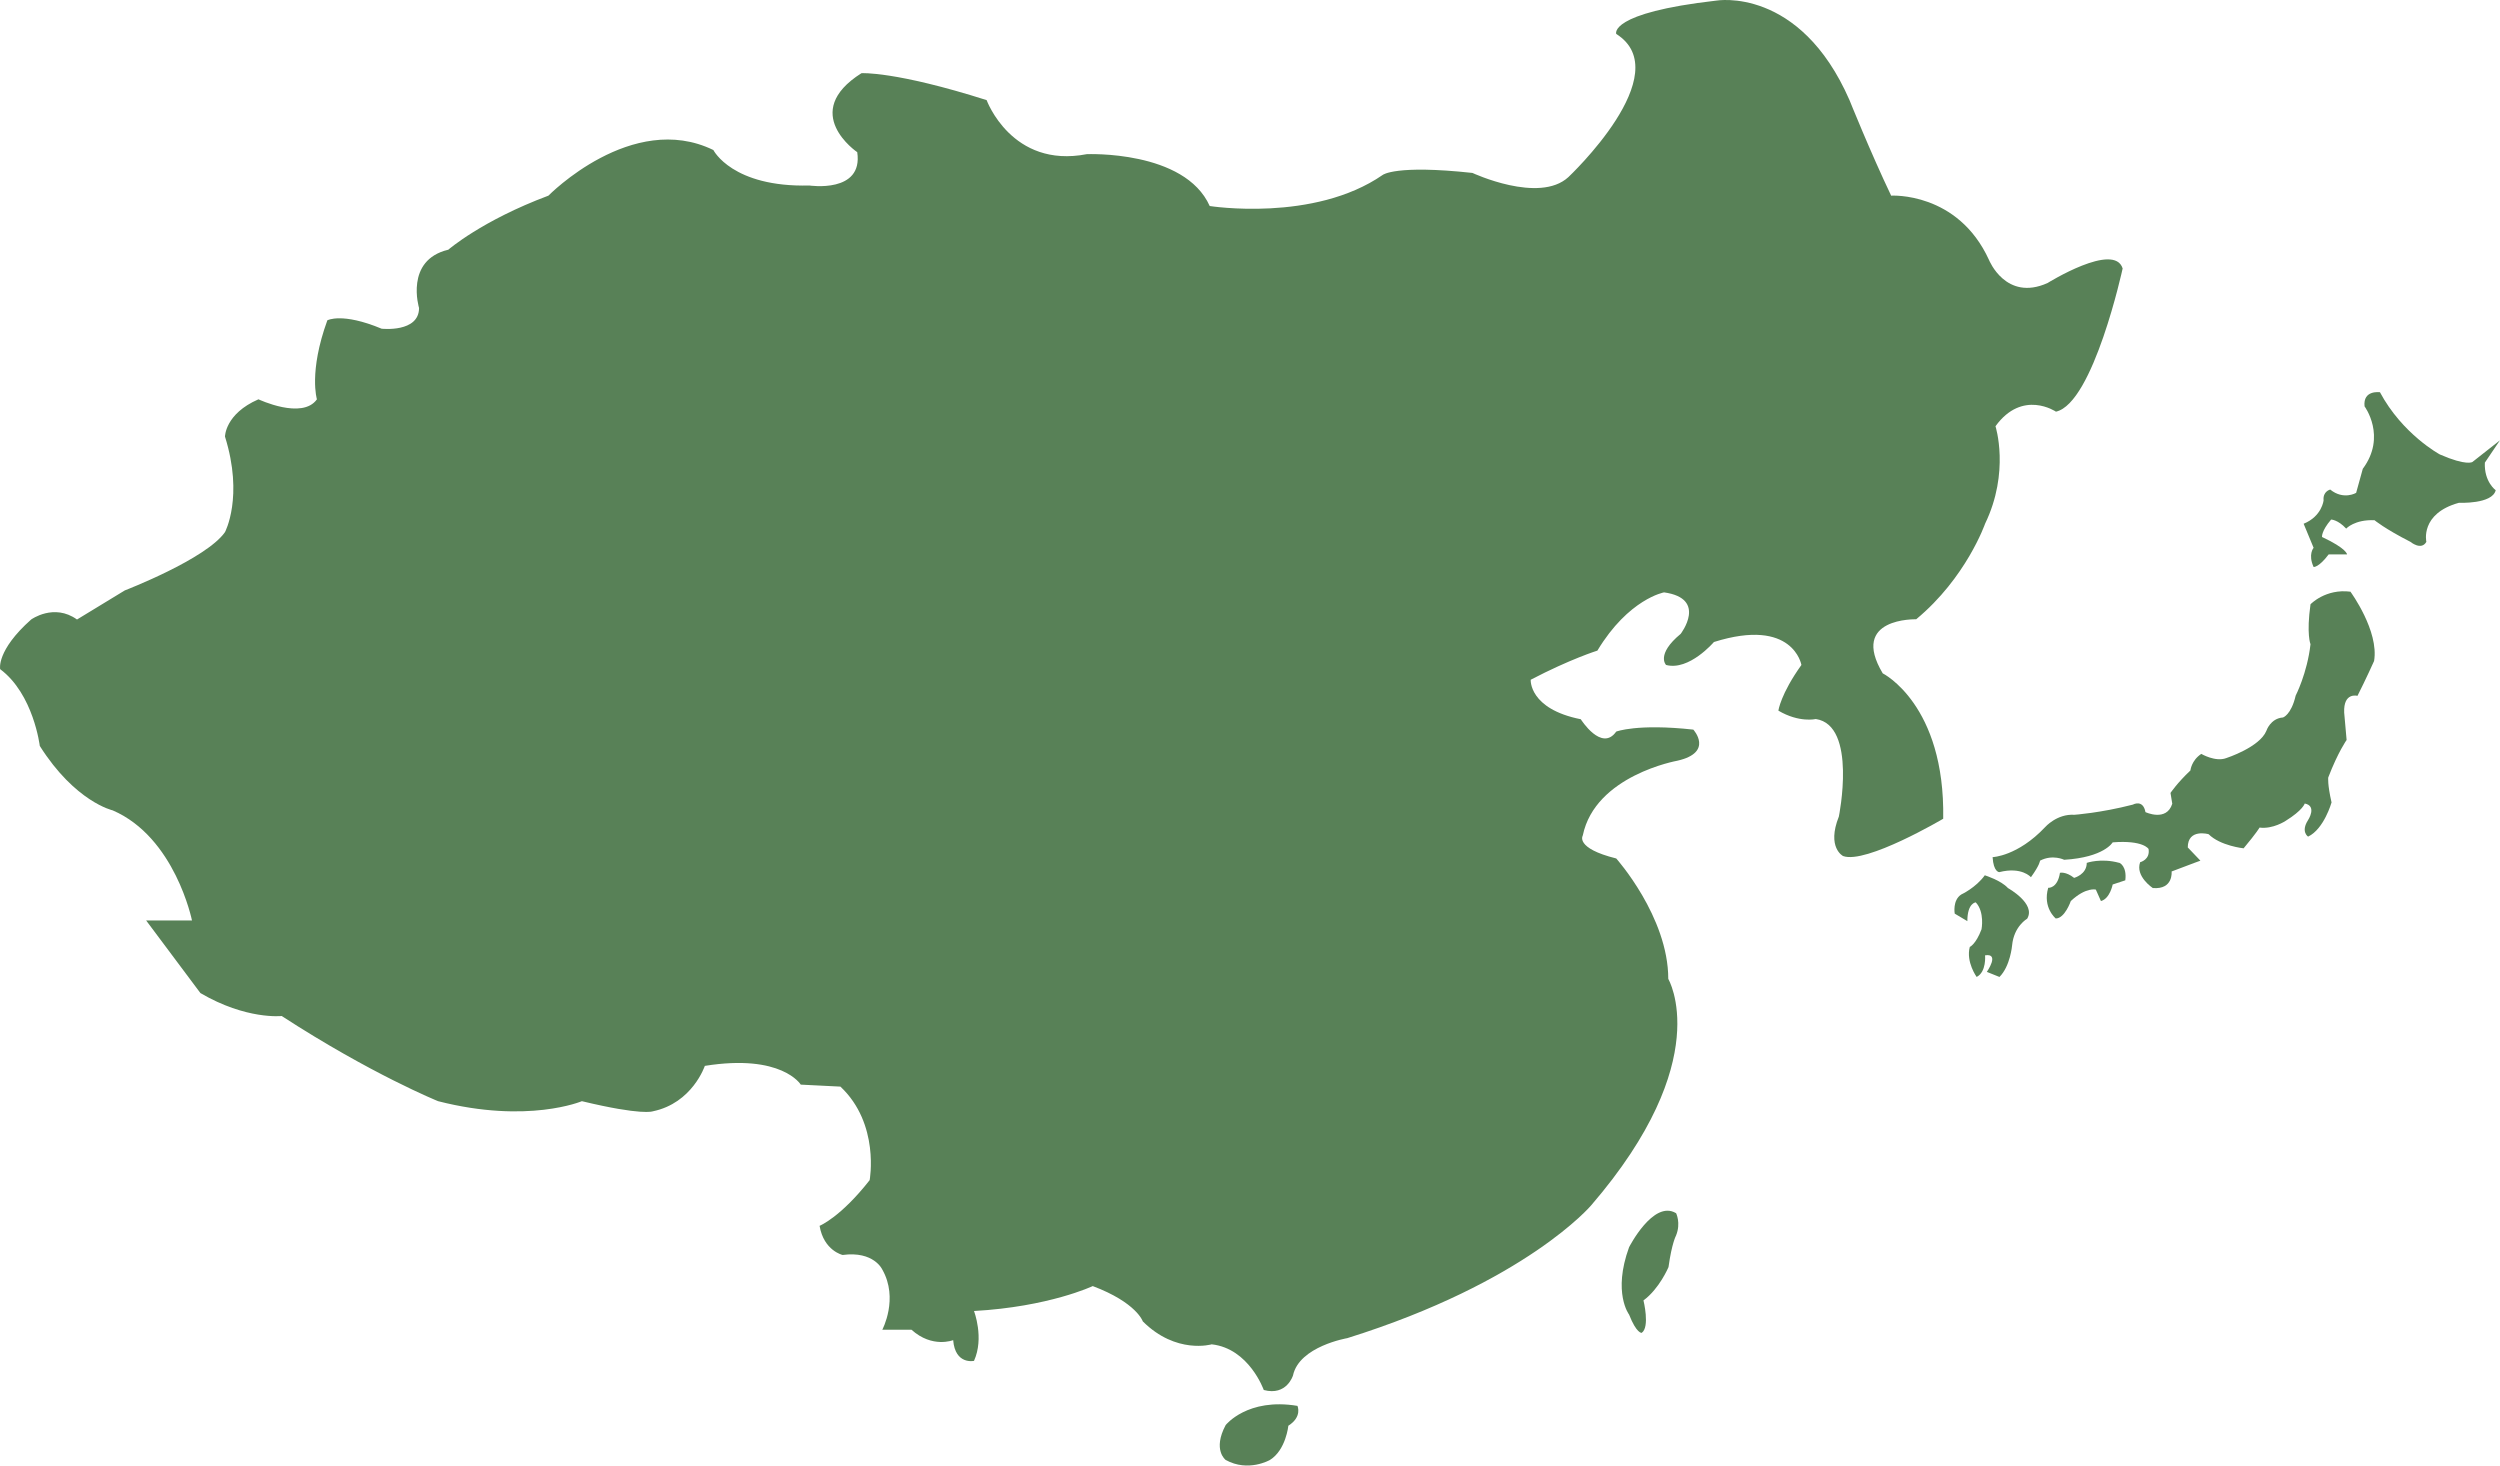 <svg width="174" height="102" viewBox="0 0 174 102" fill="none" xmlns="http://www.w3.org/2000/svg">
<path d="M49.642 10.438C43.984 7.69 38.171 13.617 38.171 13.617C33.53 15.353 31.202 17.38 31.202 17.38C28.149 18.102 29.166 21.434 29.166 21.434C29.166 23.169 26.561 22.878 26.561 22.878C23.801 21.726 22.783 22.294 22.783 22.294C21.472 25.903 22.058 27.792 22.058 27.792C21.041 29.235 17.988 27.792 17.988 27.792C15.659 28.805 15.659 30.387 15.659 30.387C16.97 34.579 15.659 37.036 15.659 37.036C14.349 38.91 8.69 41.091 8.69 41.091L5.36 43.118C3.756 41.966 2.168 43.118 2.168 43.118C-0.268 45.283 0.01 46.573 0.01 46.573C2.338 48.308 2.769 51.917 2.769 51.917C5.237 55.818 7.842 56.401 7.842 56.401C12.19 58.275 13.362 64.064 13.362 64.064H10.171L13.948 69.117C17.14 70.99 19.607 70.714 19.607 70.714C25.851 74.768 30.492 76.642 30.492 76.642C36.737 78.239 40.499 76.642 40.499 76.642C44.708 77.655 45.433 77.348 45.433 77.348C48.193 76.78 49.056 74.185 49.056 74.185C54.422 73.325 55.733 75.49 55.733 75.49L58.493 75.628C61.253 78.224 60.528 82.139 60.528 82.139C58.493 84.735 57.043 85.318 57.043 85.318C57.336 87.054 58.647 87.346 58.647 87.346C60.821 87.054 61.407 88.359 61.407 88.359C62.563 90.386 61.407 92.551 61.407 92.551H63.442C64.891 93.857 66.341 93.273 66.341 93.273C66.48 95.008 67.79 94.717 67.79 94.717C68.515 93.12 67.79 91.246 67.79 91.246C73.017 90.954 76.055 89.511 76.055 89.511C79.108 90.662 79.539 91.968 79.539 91.968C81.867 94.287 84.334 93.565 84.334 93.565C86.94 93.857 87.958 96.744 87.958 96.744C89.561 97.174 89.993 95.73 89.993 95.73C90.425 93.703 93.771 93.135 93.771 93.135C106.244 89.234 110.747 83.89 110.747 83.89C119.458 73.77 116.112 68.134 116.112 68.134C116.112 63.803 112.489 59.749 112.489 59.749C109.59 59.028 110.161 58.152 110.161 58.152C111.024 53.96 116.744 52.946 116.744 52.946C119.304 52.363 117.855 50.781 117.855 50.781C113.938 50.351 112.489 50.919 112.489 50.919C111.471 52.363 110.022 50.059 110.022 50.059C106.399 49.337 106.537 47.31 106.537 47.31C109.297 45.867 111.178 45.283 111.178 45.283C113.352 41.674 115.819 41.229 115.819 41.229C118.872 41.659 116.976 44.116 116.976 44.116C115.233 45.559 115.958 46.281 115.958 46.281C117.562 46.711 119.289 44.684 119.289 44.684C124.808 42.949 125.379 46.281 125.379 46.281C123.93 48.308 123.775 49.46 123.775 49.46C125.225 50.32 126.381 50.044 126.381 50.044C129.28 50.474 127.985 56.831 127.985 56.831C127.121 58.997 128.278 59.58 128.278 59.58C129.866 60.164 135.247 56.985 135.247 56.985C135.386 49.03 131.038 46.865 131.038 46.865C128.709 42.964 133.366 43.102 133.366 43.102C136.85 40.215 138.161 36.453 138.161 36.453C139.903 32.844 138.886 29.665 138.886 29.665C140.767 27.07 143.095 28.652 143.095 28.652C145.701 28.068 147.736 18.685 147.736 18.685C147.15 16.812 142.509 19.699 142.509 19.699C139.61 21.004 138.439 18.102 138.439 18.102C136.265 13.326 131.624 13.617 131.624 13.617C130.174 10.577 128.725 6.968 128.725 6.968C125.256 -0.972 119.458 0.042 119.458 0.042C111.918 0.902 112.489 2.361 112.489 2.361C116.837 5.11 109.159 12.327 109.159 12.327C107.123 14.201 102.482 12.036 102.482 12.036C97.117 11.452 96.238 12.174 96.238 12.174C91.442 15.491 84.196 14.339 84.196 14.339C82.453 10.438 75.638 10.73 75.638 10.73C70.411 11.744 68.669 6.968 68.669 6.968C62.286 4.941 59.958 5.094 59.958 5.094C55.609 7.843 59.664 10.592 59.664 10.592C60.096 13.479 56.334 12.911 56.334 12.911C50.968 13.049 49.658 10.454 49.658 10.454L49.642 10.438Z" fill="#588157"/>
<path d="M90.302 97.849C86.817 97.266 85.306 99.186 85.306 99.186C84.381 100.921 85.306 101.612 85.306 101.612C86.879 102.487 88.389 101.612 88.389 101.612C89.5 100.921 89.669 99.231 89.669 99.231C90.656 98.602 90.302 97.849 90.302 97.849Z" fill="#588157"/>
<path d="M116.637 84.428C115.064 83.506 113.383 86.808 113.383 86.808C112.227 89.987 113.383 91.492 113.383 91.492C113.907 92.828 114.262 92.766 114.262 92.766C114.848 92.367 114.385 90.509 114.385 90.509C115.496 89.695 116.128 88.19 116.128 88.19C116.359 86.516 116.652 85.994 116.652 85.994C117.007 85.119 116.652 84.428 116.652 84.428H116.637Z" fill="#588157"/>
<path d="M165.637 27.285C167.21 30.233 169.816 31.631 169.816 31.631C171.681 32.445 172.082 32.153 172.082 32.153L173.994 30.648L172.946 32.199C172.884 33.535 173.701 34.119 173.701 34.119C173.47 35.102 171.142 34.994 171.142 34.994C168.413 35.746 168.875 37.712 168.875 37.712C168.52 38.342 167.765 37.712 167.765 37.712C165.961 36.791 165.267 36.207 165.267 36.207C163.879 36.146 163.294 36.791 163.294 36.791C162.708 36.161 162.245 36.161 162.245 36.161C161.551 36.975 161.613 37.374 161.613 37.374C163.355 38.188 163.355 38.587 163.355 38.587H162.075C161.382 39.509 161.027 39.463 161.027 39.463C160.626 38.587 161.027 38.127 161.027 38.127L160.333 36.453C161.613 35.931 161.721 34.825 161.721 34.825C161.659 34.196 162.183 34.073 162.183 34.073C163.109 34.825 163.987 34.303 163.987 34.303L164.45 32.629C166.131 30.372 164.573 28.283 164.573 28.283C164.45 27.131 165.622 27.3 165.622 27.3L165.637 27.285Z" fill="#588157"/>
<path d="M163.602 41.183C161.86 40.953 160.811 42.058 160.811 42.058C160.518 44.147 160.811 44.838 160.811 44.838C160.58 46.865 159.778 48.416 159.778 48.416C159.47 49.752 158.899 49.936 158.899 49.936C158.02 49.998 157.743 50.858 157.743 50.858C157.28 52.009 154.952 52.762 154.952 52.762C154.197 53.054 153.21 52.47 153.21 52.47C152.516 52.931 152.454 53.622 152.454 53.622C151.529 54.497 151.067 55.188 151.067 55.188L151.19 55.941C150.789 57.215 149.324 56.524 149.324 56.524C149.155 55.603 148.445 56.002 148.445 56.002C146.179 56.586 144.375 56.709 144.375 56.709C143.157 56.632 142.34 57.569 142.34 57.569C140.428 59.596 138.685 59.657 138.685 59.657C138.747 60.701 139.148 60.701 139.148 60.701C140.721 60.302 141.353 61.054 141.353 61.054C141.985 60.179 141.985 59.903 141.985 59.903C142.864 59.442 143.666 59.841 143.666 59.841C146.456 59.672 147.042 58.628 147.042 58.628C149.185 58.459 149.54 59.089 149.54 59.089C149.663 59.841 148.954 60.01 148.954 60.01C148.6 60.993 149.833 61.807 149.833 61.807C151.282 61.93 151.144 60.655 151.144 60.655C152.793 60.026 153.148 59.903 153.148 59.903L152.269 58.981C152.269 57.645 153.719 58.06 153.719 58.06C154.536 58.874 156.155 59.043 156.155 59.043C157.08 57.937 157.265 57.599 157.265 57.599C158.19 57.722 159.069 57.139 159.069 57.139C160.287 56.386 160.41 55.925 160.41 55.925C161.289 56.094 160.642 57.077 160.642 57.077C160.117 57.891 160.642 58.229 160.642 58.229C161.752 57.707 162.276 55.849 162.276 55.849C161.983 54.574 162.045 54.113 162.045 54.113C162.738 52.316 163.324 51.503 163.324 51.503L163.155 49.598C163.093 48.155 164.08 48.431 164.08 48.431C164.666 47.279 165.236 46.005 165.236 46.005C165.591 43.916 163.602 41.198 163.602 41.198V41.183Z" fill="#588157"/>
<path d="M147.505 60.056C146.225 59.703 145.238 60.056 145.238 60.056C145.238 60.87 144.359 61.101 144.359 61.101C143.773 60.64 143.373 60.748 143.373 60.748C143.203 61.853 142.555 61.792 142.555 61.792C142.155 63.174 143.08 63.926 143.08 63.926C143.712 63.926 144.128 62.713 144.128 62.713C145.177 61.73 145.87 61.915 145.87 61.915L146.225 62.713C146.857 62.544 147.042 61.561 147.042 61.561L147.921 61.27C148.044 60.287 147.52 60.056 147.52 60.056H147.505Z" fill="#588157"/>
<path d="M138.146 60.916C137.513 61.792 136.511 62.252 136.511 62.252C135.879 62.652 136.049 63.589 136.049 63.589L136.928 64.111C136.928 62.836 137.514 62.805 137.514 62.805C138.146 63.481 137.914 64.679 137.914 64.679C137.514 65.738 137.097 65.907 137.097 65.907C136.82 66.952 137.575 67.996 137.575 67.996C138.269 67.643 138.161 66.491 138.161 66.491C139.21 66.322 138.284 67.643 138.284 67.643L139.163 67.996C139.919 67.243 140.042 65.8 140.042 65.8C140.166 64.464 141.091 63.942 141.091 63.942C141.723 62.897 139.749 61.807 139.749 61.807C139.287 61.285 138.177 60.932 138.177 60.932L138.146 60.916Z" fill="#588157"/>
</svg>
